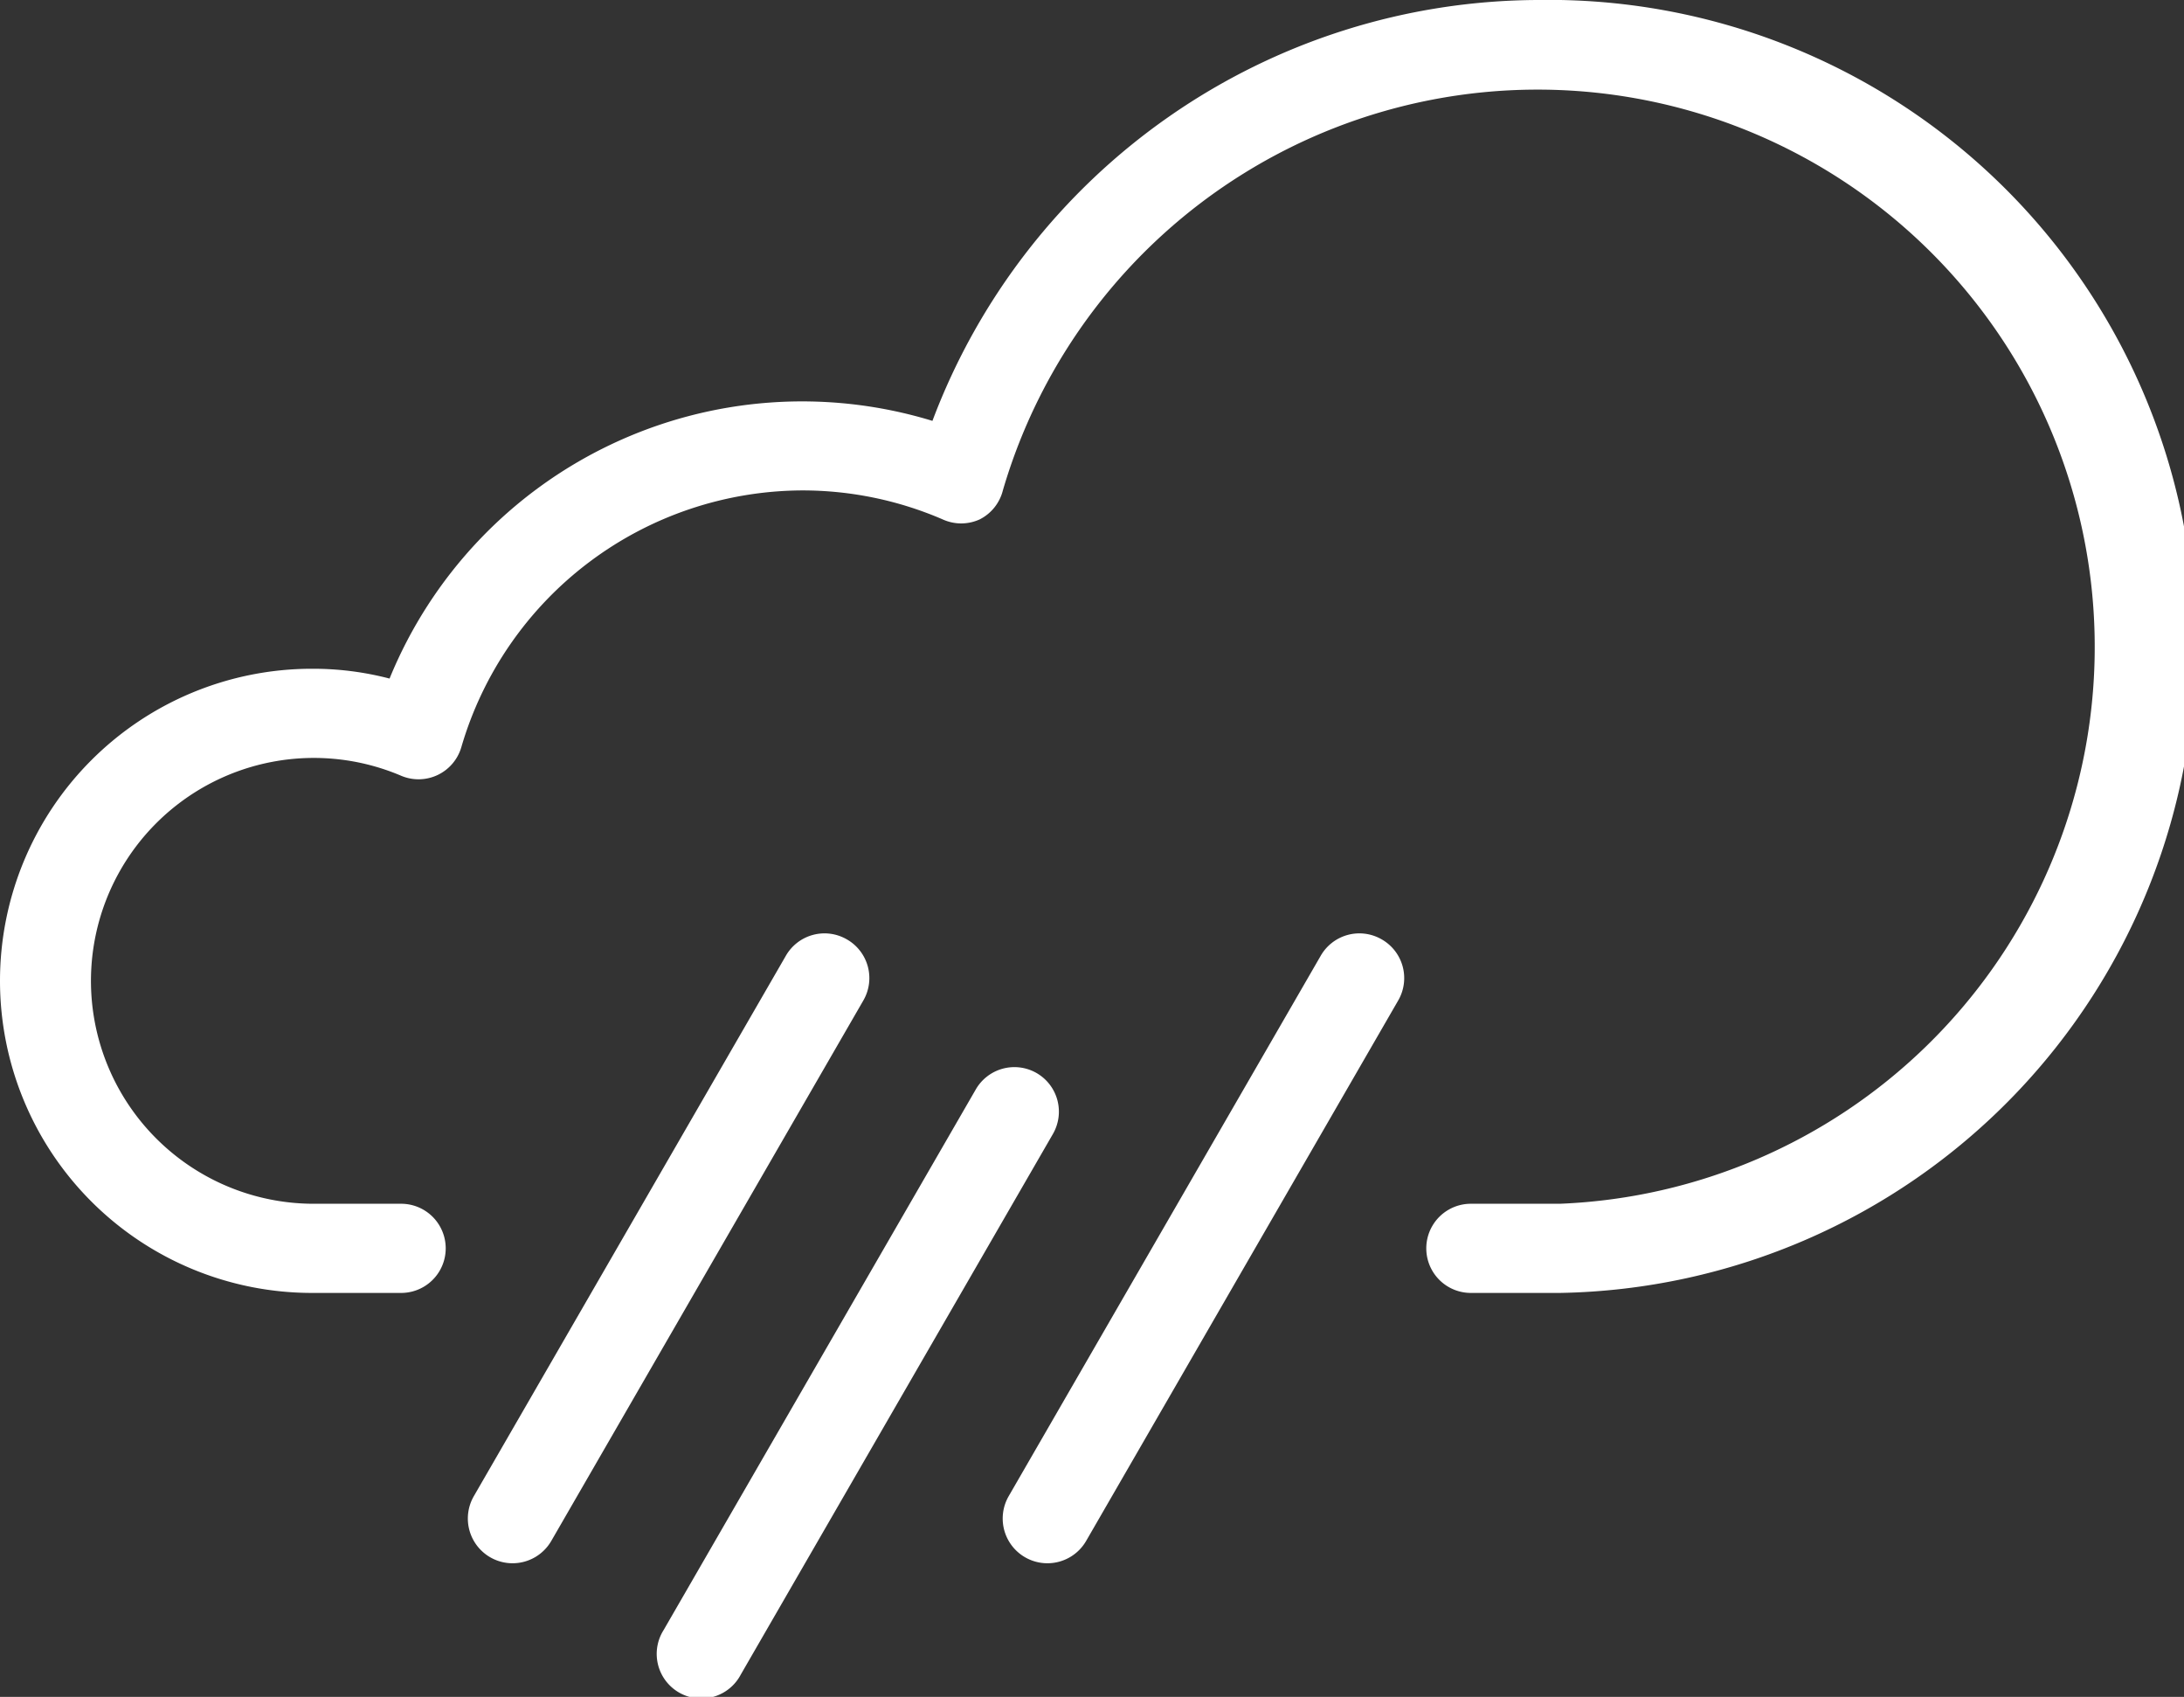 <svg xmlns="http://www.w3.org/2000/svg" viewBox="0 0 49 38.06"><rect x="0" y="0" width="49" height="38.06" fill="#333333" stroke="none"/><defs><style>.cls-1{fill:#fff;fill-rule:evenodd;}</style></defs><title>Fichier 7</title><g id="Calque_2" data-name="Calque 2"><g id="White_Icons" data-name="White Icons"><g id="Shower_Icon" data-name="Shower Icon"><path class="cls-1" d="M19,21.07a1,1,0,0,0-1.37.37l-7,12.12a1,1,0,0,0,1.74,1l7-12.12A1,1,0,0,0,19,21.07ZM34.5,0A14.57,14.57,0,0,0,20.92,9.44,10,10,0,0,0,8.74,15.22,6.8,6.8,0,0,0,7,15,7,7,0,0,0,7,29H9a1,1,0,0,0,0-2H7a5,5,0,1,1,2-9.6,1,1,0,0,0,1.35-.64A8,8,0,0,1,18,11a7.93,7.93,0,0,1,3.15.65,1,1,0,0,0,.83,0A1,1,0,0,0,22.5,11,12.5,12.5,0,1,1,35,27H33a1,1,0,0,0,0,2h2A14.5,14.5,0,0,0,34.5,0ZM23.26,24.07a1,1,0,0,0-1.37.37l-7,12.12a1,1,0,1,0,1.73,1l7-12.12A1,1,0,0,0,23.26,24.07Zm7.74-3a1,1,0,0,0-1.37.37l-7,12.12a1,1,0,0,0,1.74,1l7-12.12A1,1,0,0,0,31,21.07Z"/></g></g></g></svg>